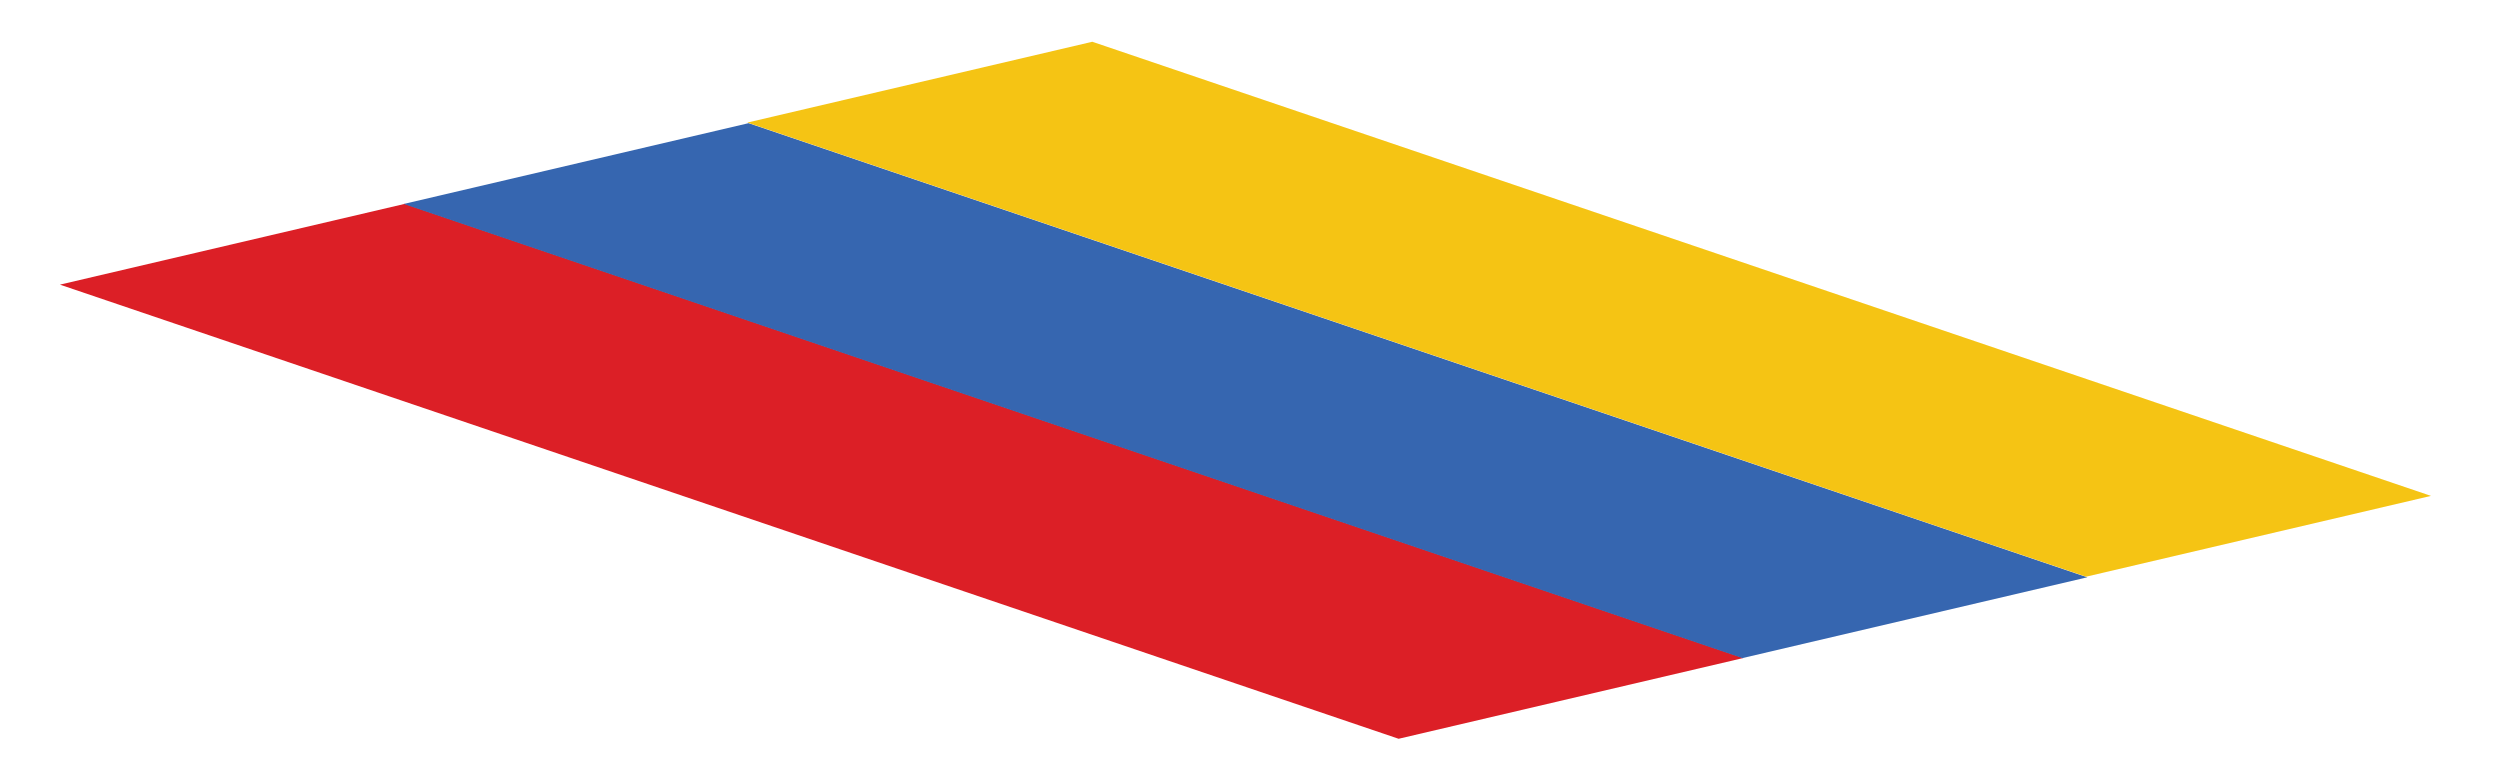<svg xmlns="http://www.w3.org/2000/svg" width="512" height="160.367" viewBox="0 0 512 160.367"><path fill="#DC1F26" d="M12.276 58.295L82.92 41.743l274.162 93.006-70.645 16.551z"/><path fill="#3666B0" d="M82.667 41.775l70.644-16.551 274.162 93.006-70.644 16.551z"/><path fill="#F5C414" d="M153.058 25.103l70.645-16.551 274.162 93.006-70.645 16.551z"/></svg>